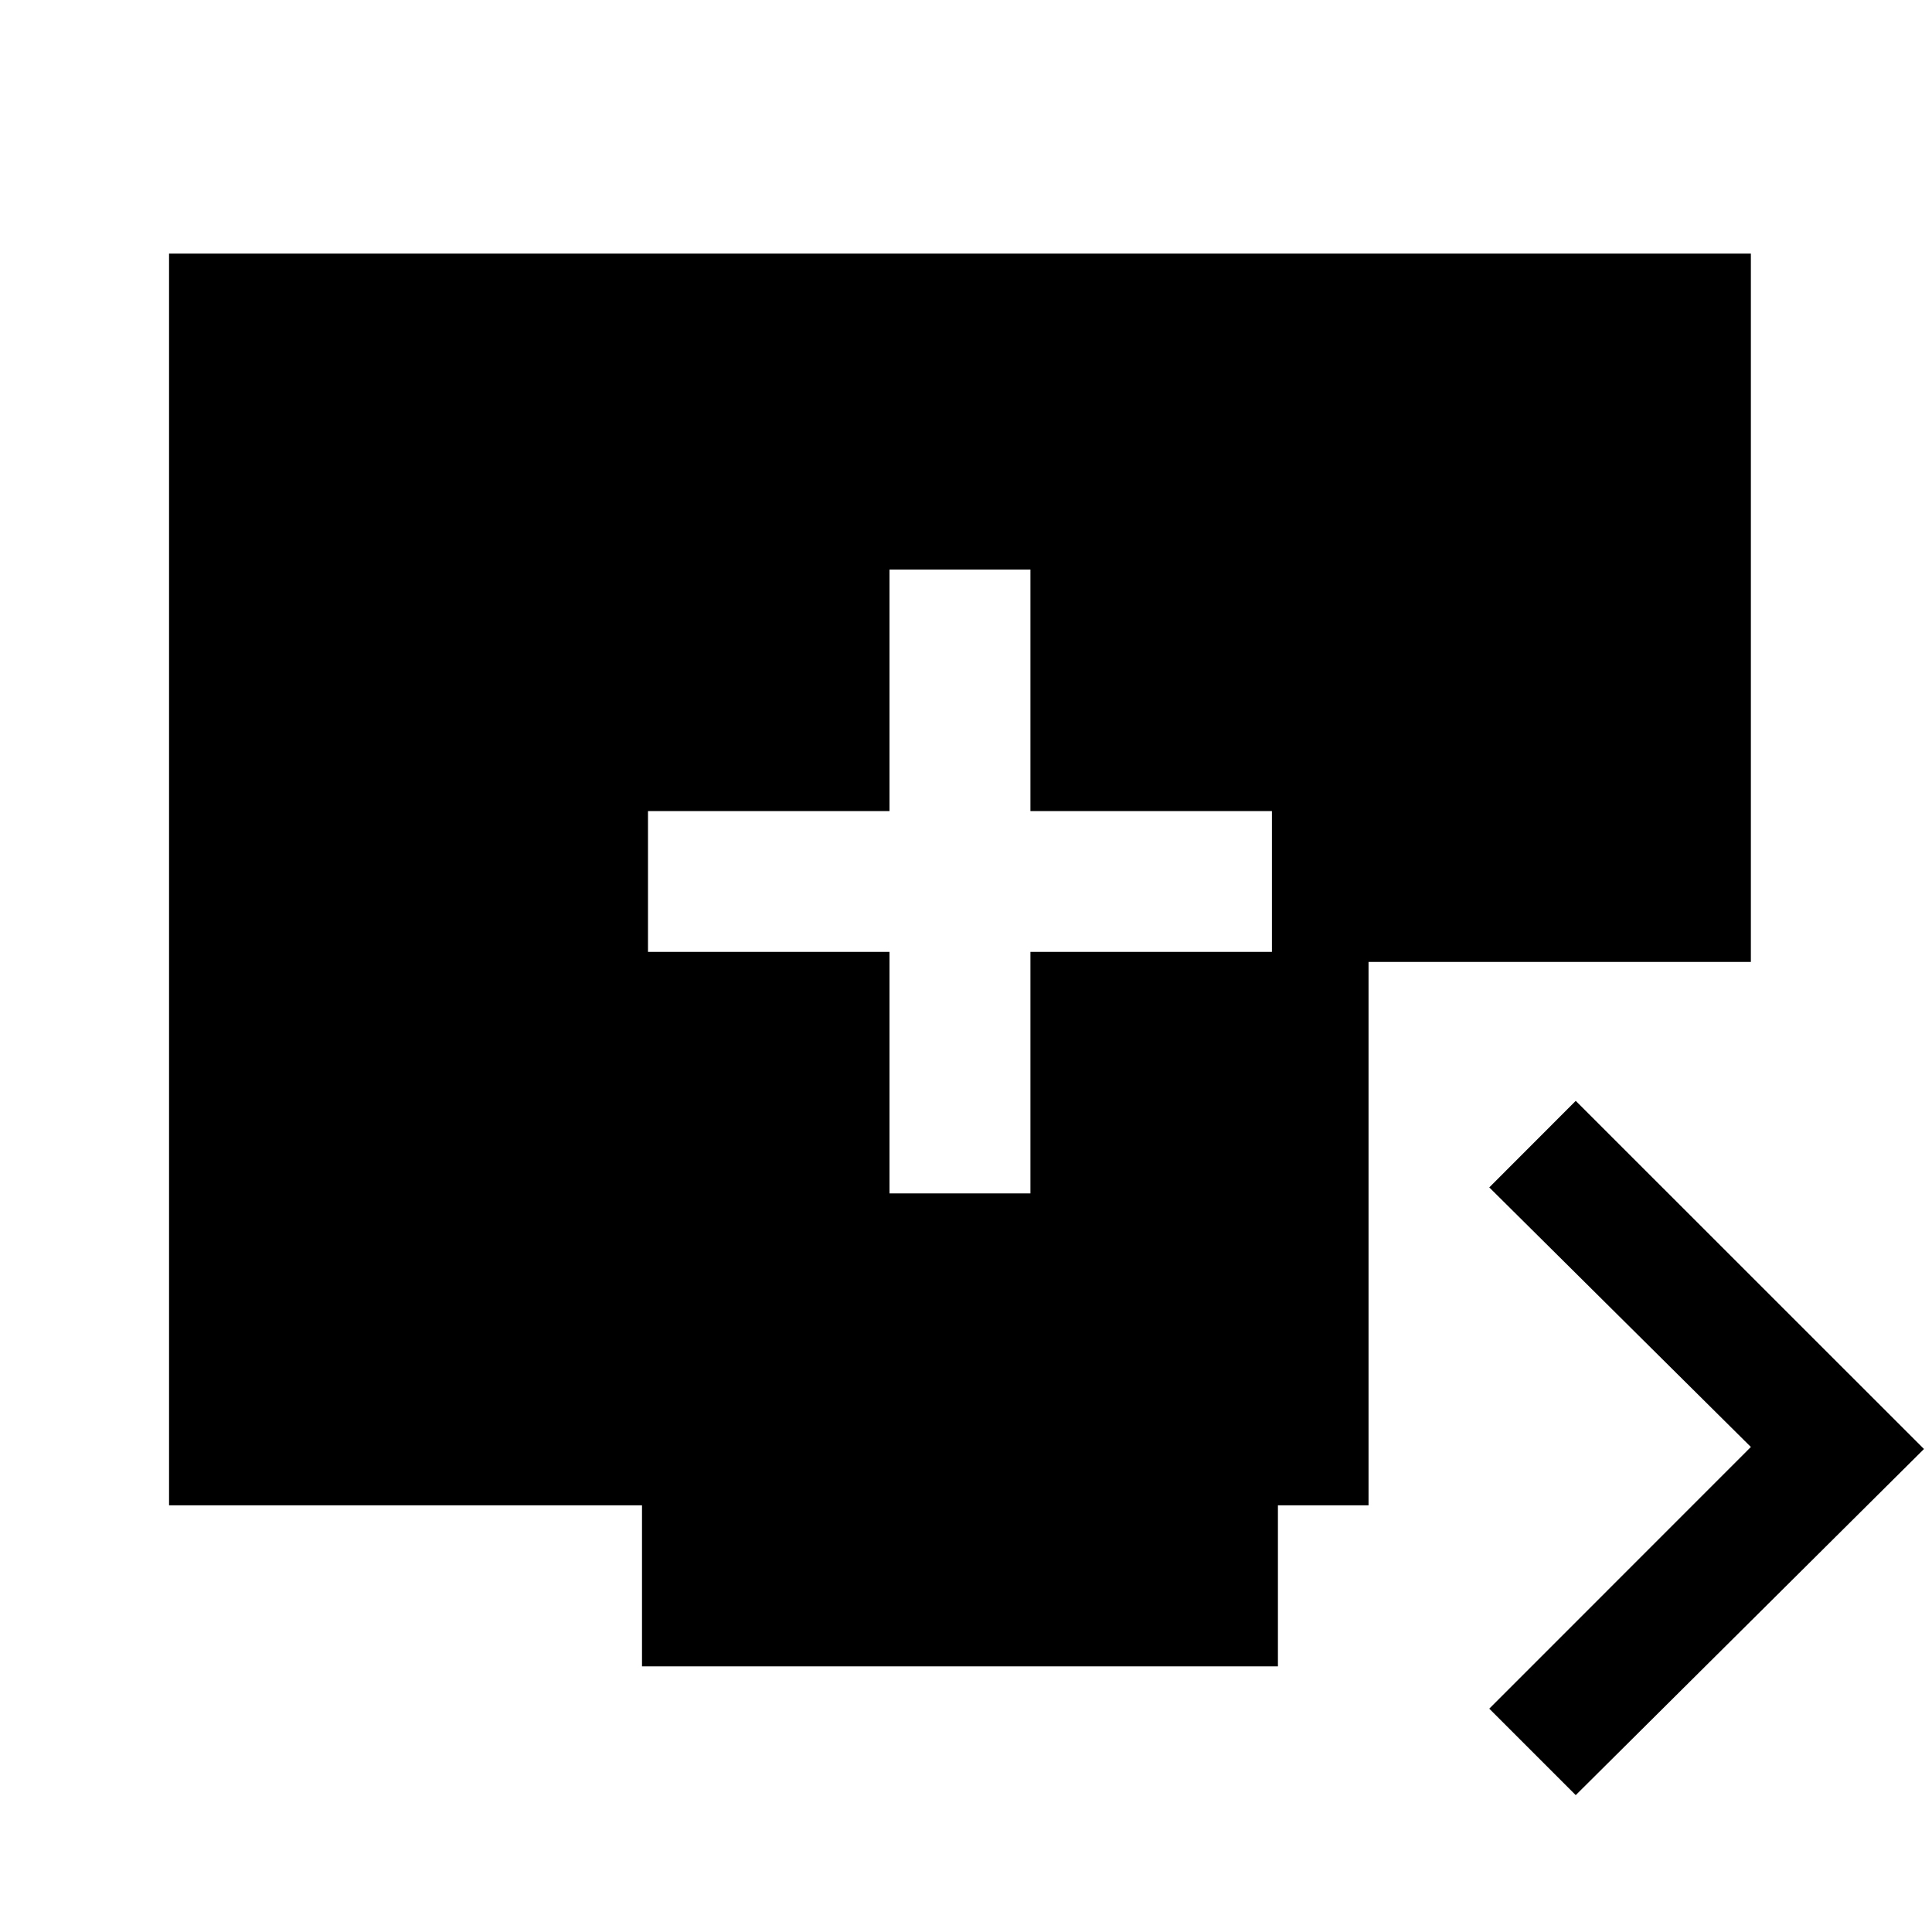 <svg xmlns="http://www.w3.org/2000/svg" height="20" width="20"><path d="M9.208 12.354h1.459v-2.5h2.5V8.396h-2.5v-2.5H9.208v2.5h-2.5v1.458h2.5Zm7.104 6.229-.895-.895 2.708-2.709-2.708-2.687.895-.896L19.917 15ZM6.646 17.25v-1.667H1.75V2.625h16.375v7.333h-3.958v5.625h-.938v1.667Z"/></svg>